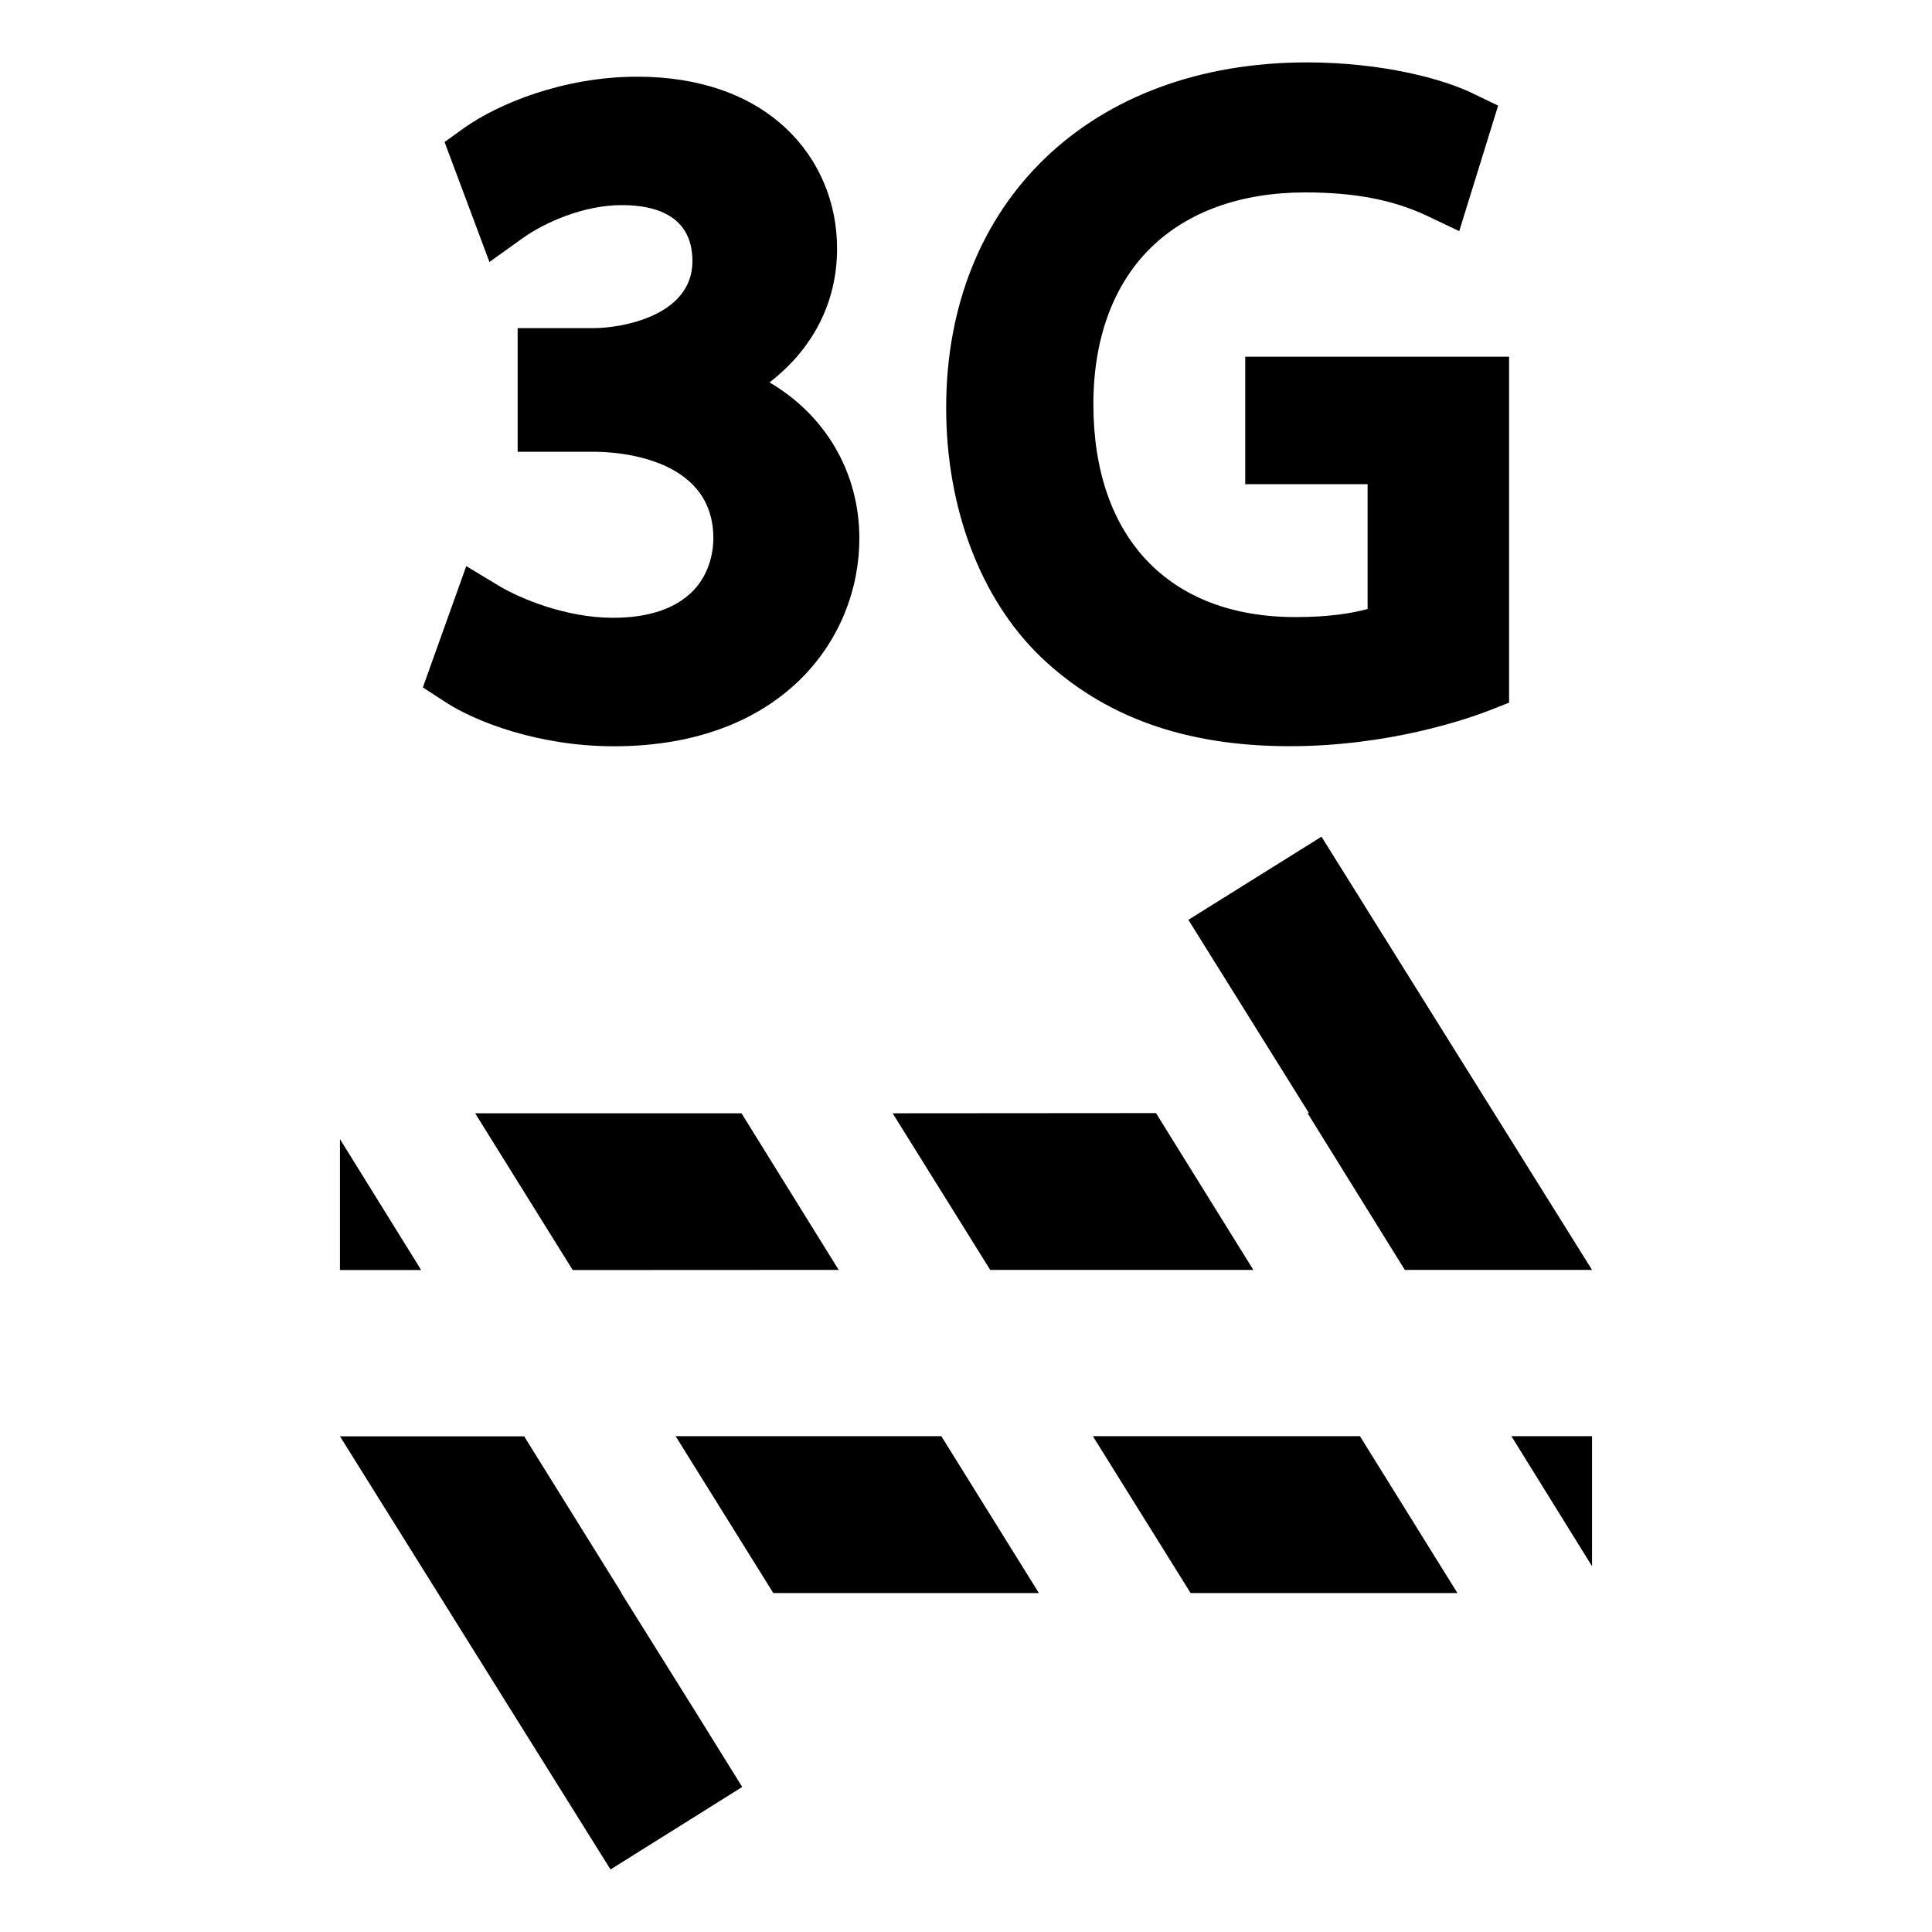 <?xml version="1.0" encoding="UTF-8"?>
<!DOCTYPE svg PUBLIC "-//W3C//DTD SVG 1.1 Tiny//EN" "http://www.w3.org/Graphics/SVG/1.1/DTD/svg11-tiny.dtd">
<svg baseProfile="tiny" height="30px" version="1.1" viewBox="0 0 30 30" width="30px" x="0px" xmlns="http://www.w3.org/2000/svg" xmlns:xlink="http://www.w3.org/1999/xlink" y="0px">
<polygon points="9.648,24.737 9.653,24.737 8.139,22.303 5.279,22.303 9.48,29.029 11.525,27.748 10.818,26.609 "/>
<polygon points="10.491,22.301 12.008,24.737 16.132,24.737 14.617,22.301 "/>
<polygon points="16.97,22.301 18.488,24.737 22.631,24.737 21.117,22.301 "/>
<polygon points="23.469,22.301 24.721,24.32 24.721,22.301 "/>
<polygon points="20.303,17.284 21.814,19.719 24.721,19.719 20.52,12.992 18.453,14.283 20.325,17.284 "/>
<polygon points="19.462,19.719 17.95,17.284 13.861,17.287 15.376,19.719 "/>
<polygon points="13.023,19.719 11.514,17.287 7.378,17.287 8.893,19.721 "/>
<polygon points="5.279,17.688 5.279,19.721 6.54,19.721 "/>
<path d="M11.949,5.938c0.667-0.515,1.049-1.233,1.049-2.079c0-0.721-0.281-1.381-0.789-1.862c-0.56-0.528-1.357-0.806-2.313-0.806  c-1.163,0-2.172,0.43-2.685,0.793L6.903,2.205l0.697,1.863l0.526-0.377c0.333-0.234,0.93-0.506,1.531-0.506  c0.501,0,1.095,0.15,1.095,0.871c0,0.852-1.106,1.039-1.532,1.039H8.038v1.92h1.187c0.305,0,1.838,0.064,1.852,1.326  c0.002,0.154-0.025,0.539-0.323,0.842c-0.271,0.27-0.686,0.41-1.235,0.41c-0.744,0-1.456-0.309-1.756-0.487L7.24,8.791l-0.674,1.883  l0.33,0.215c0.486,0.322,1.475,0.699,2.635,0.699c2.619,0,3.813-1.674,3.813-3.227C13.344,7.322,12.806,6.44,11.949,5.938z"/>
<path d="M19.336,5.539v1.979h1.9v1.939c-0.251,0.066-0.59,0.125-1.121,0.125c-1.964,0-3.137-1.236-3.137-3.305  c0-1.014,0.307-1.854,0.888-2.426c0.573-0.564,1.404-0.863,2.401-0.863c0.76,0,1.354,0.113,1.874,0.355l0.518,0.246l0.604-1.949  l-0.391-0.188c-0.456-0.225-1.411-0.483-2.577-0.483c-3.352,0-5.603,2.157-5.603,5.363c0,1.56,0.536,2.97,1.468,3.868  c0.976,0.931,2.239,1.387,3.868,1.387c1.538,0,2.753-0.422,3.087-0.551l0.318-0.125V5.539H19.336z"/>
<rect fill="none" height="30" width="30"/>
</svg>
